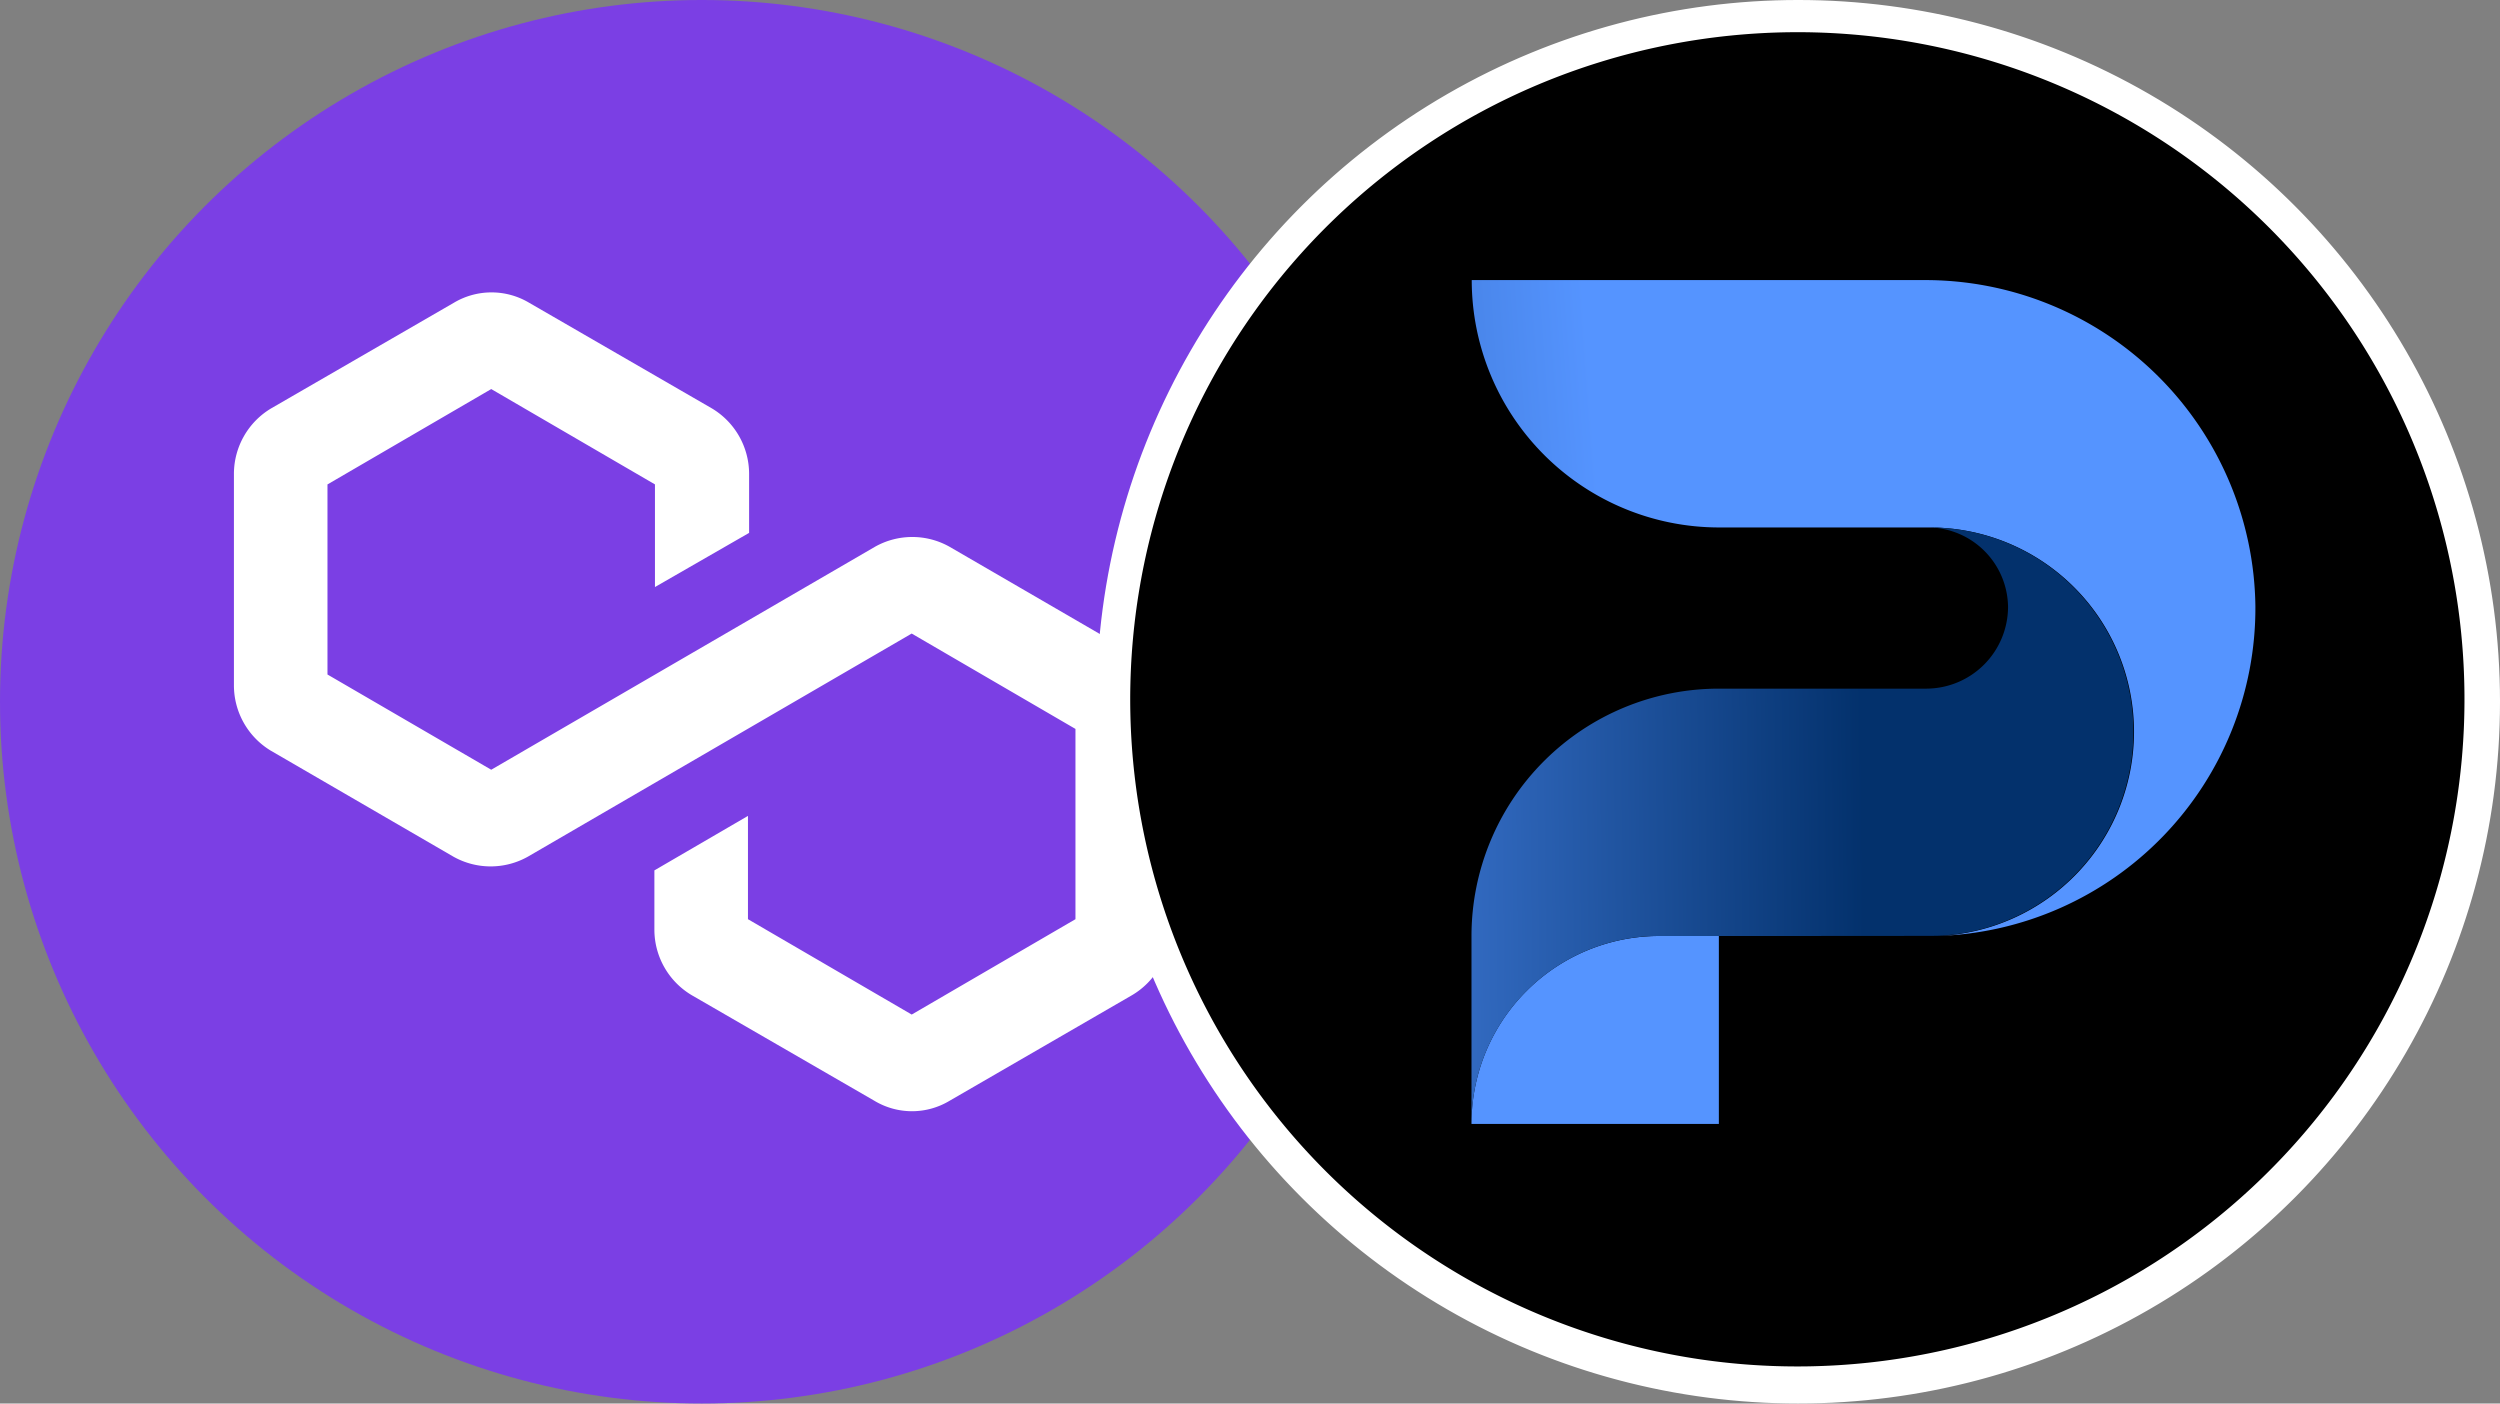 <svg xmlns="http://www.w3.org/2000/svg" xmlns:xlink="http://www.w3.org/1999/xlink" width="114" height="64" viewBox="0 0 114 64">
  <rect x="0" y="0" width="114" height="64" fill="#808080" stroke="none"/>
  <defs>
    <style>
      .cls-1 {
        fill: #fff;
      }

      .cls-2 {
        clip-path: url(#clip-path);
      }

      .cls-3 {
        clip-path: url(#clip-path-2);
      }

      .cls-4 {
        fill: #7b3fe4;
      }

      .cls-5 {
        clip-path: url(#clip-path-3);
      }

      .cls-6 {
        fill: url(#linear-gradient);
      }

      .cls-7 {
        fill: url(#linear-gradient-2);
      }

      .cls-8 {
        fill: url(#linear-gradient-3);
      }
    </style>
    <clipPath id="clip-path">
      <circle id="Ellipse_5692" data-name="Ellipse 5692" class="cls-1" cx="32" cy="32" r="32" transform="translate(-22022 -18731)"/>
    </clipPath>
    <clipPath id="clip-path-2">
      <circle id="Ellipse_5519" data-name="Ellipse 5519" class="cls-1" cx="32" cy="32" r="32" transform="translate(-20899 -19922)"/>
    </clipPath>
    <clipPath id="clip-path-3">
      <circle id="Ellipse_5693" data-name="Ellipse 5693" class="cls-1" cx="32" cy="32" r="32" transform="translate(-21972 -18731)"/>
    </clipPath>
    <linearGradient id="linear-gradient" x1="0.03" y1="30.745" x2="-0.486" y2="31.568" gradientUnits="objectBoundingBox">
      <stop offset="0" stop-color="#5594ff"/>
      <stop offset="0.99" stop-color="#03316c"/>
    </linearGradient>
    <linearGradient id="linear-gradient-2" x1="0.797" y1="10.603" x2="-0.237" y2="10.667" xlink:href="#linear-gradient"/>
    <linearGradient id="linear-gradient-3" x1="-0.348" y1="10.917" x2="0.711" y2="10.906" xlink:href="#linear-gradient"/>
  </defs>
  <g id="Group_20314" data-name="Group 20314" transform="translate(22022 18731)">
    <g id="Mask_Group_866" data-name="Mask Group 866" class="cls-2">
      <g id="Mask_Group_718" data-name="Mask Group 718" class="cls-3" transform="translate(-1123 1191)">
        <g id="Primary_Token" data-name="Primary Token" transform="translate(-20899 -19922)">
          <circle id="Ellipse_5520" data-name="Ellipse 5520" class="cls-4" cx="32" cy="32" r="32"/>
          <path id="Path_40535" data-name="Path 40535" class="cls-1" d="M53.333,32.747V42.4a3.481,3.481,0,0,1-1.707,2.977L43.293,50.2a3.323,3.323,0,0,1-3.413,0l-8.333-4.817A3.481,3.481,0,0,1,29.84,42.4V39.69l4.267-2.485v4.71l7.467,4.349,7.467-4.349V33.239L41.573,28.89,24.08,39.059a3.466,3.466,0,0,1-3.413,0l-8.333-4.837a3.482,3.482,0,0,1-1.667-2.974V21.594a3.481,3.481,0,0,1,1.707-2.977L20.706,13.8a3.353,3.353,0,0,1,3.413,0l8.333,4.817a3.481,3.481,0,0,1,1.707,2.977V24.3l-4.293,2.469v-4.68L22.4,17.741,14.933,22.09v8.667L22.4,35.1,39.893,24.936a3.466,3.466,0,0,1,3.413,0l8.333,4.837a3.481,3.481,0,0,1,1.693,2.974Z"/>
        </g>
      </g>
    </g>
    <g id="Mask_Group_882" data-name="Mask Group 882" class="cls-5">
      <g id="Layer_2-2" transform="translate(-21972 -18731)">
        <g id="Layer_1-2">
          <g id="b">
            <g id="c">
              <g id="Group_20308" data-name="Group 20308">
                <g id="d">
                  <g id="e">
                    <g id="f">
                      <g id="g">
                        <g id="h">
                          <g id="i">
                            <g id="j">
                              <g id="k">
                                <path id="Path_51412" data-name="Path 51412" d="M32,63.266a31.17,31.17,0,1,1,12.177-2.456A31.273,31.273,0,0,1,32,63.266Z"/>
                              </g>
                            </g>
                          </g>
                        </g>
                        <path id="Path_51413" data-name="Path 51413" class="cls-1" d="M32,1.468a30.421,30.421,0,1,1-11.884,2.4A30.54,30.54,0,0,1,32,1.468M32,0A32,32,0,1,0,64,32,32,32,0,0,0,32,0Z"/>
                      </g>
                    </g>
                  </g>
                </g>
                <g id="l">
                  <g id="m">
                    <g id="n">
                      <g id="o">
                        <g id="p">
                          <path id="Path_51414" data-name="Path 51414" class="cls-6" d="M17.1,51.25h11.28V42.682H25.666A8.561,8.561,0,0,0,17.1,51.25Z"/>
                          <path id="Path_51415" data-name="Path 51415" class="cls-7" d="M52.846,27.645A14.96,14.96,0,0,1,38.328,42.682a9.318,9.318,0,0,0-.337-18.63h-9.6a11.283,11.283,0,0,1-11.28-11.28H37.732A15.059,15.059,0,0,1,52.846,27.645h0Z"/>
                          <path id="Path_51416" data-name="Path 51416" class="cls-8" d="M37.991,24.052a3.67,3.67,0,0,1,3.576,3.61,3.738,3.738,0,0,1-3.748,3.74h-9.44A11.283,11.283,0,0,0,17.1,42.682h0V51.25a8.577,8.577,0,0,1,8.309-8.568s12.869,0,12.921-.009a9.314,9.314,0,0,0-.337-18.621Z"/>
                        </g>
                      </g>
                    </g>
                  </g>
                </g>
              </g>
            </g>
          </g>
        </g>
      </g>
    </g>
  </g>
</svg>
